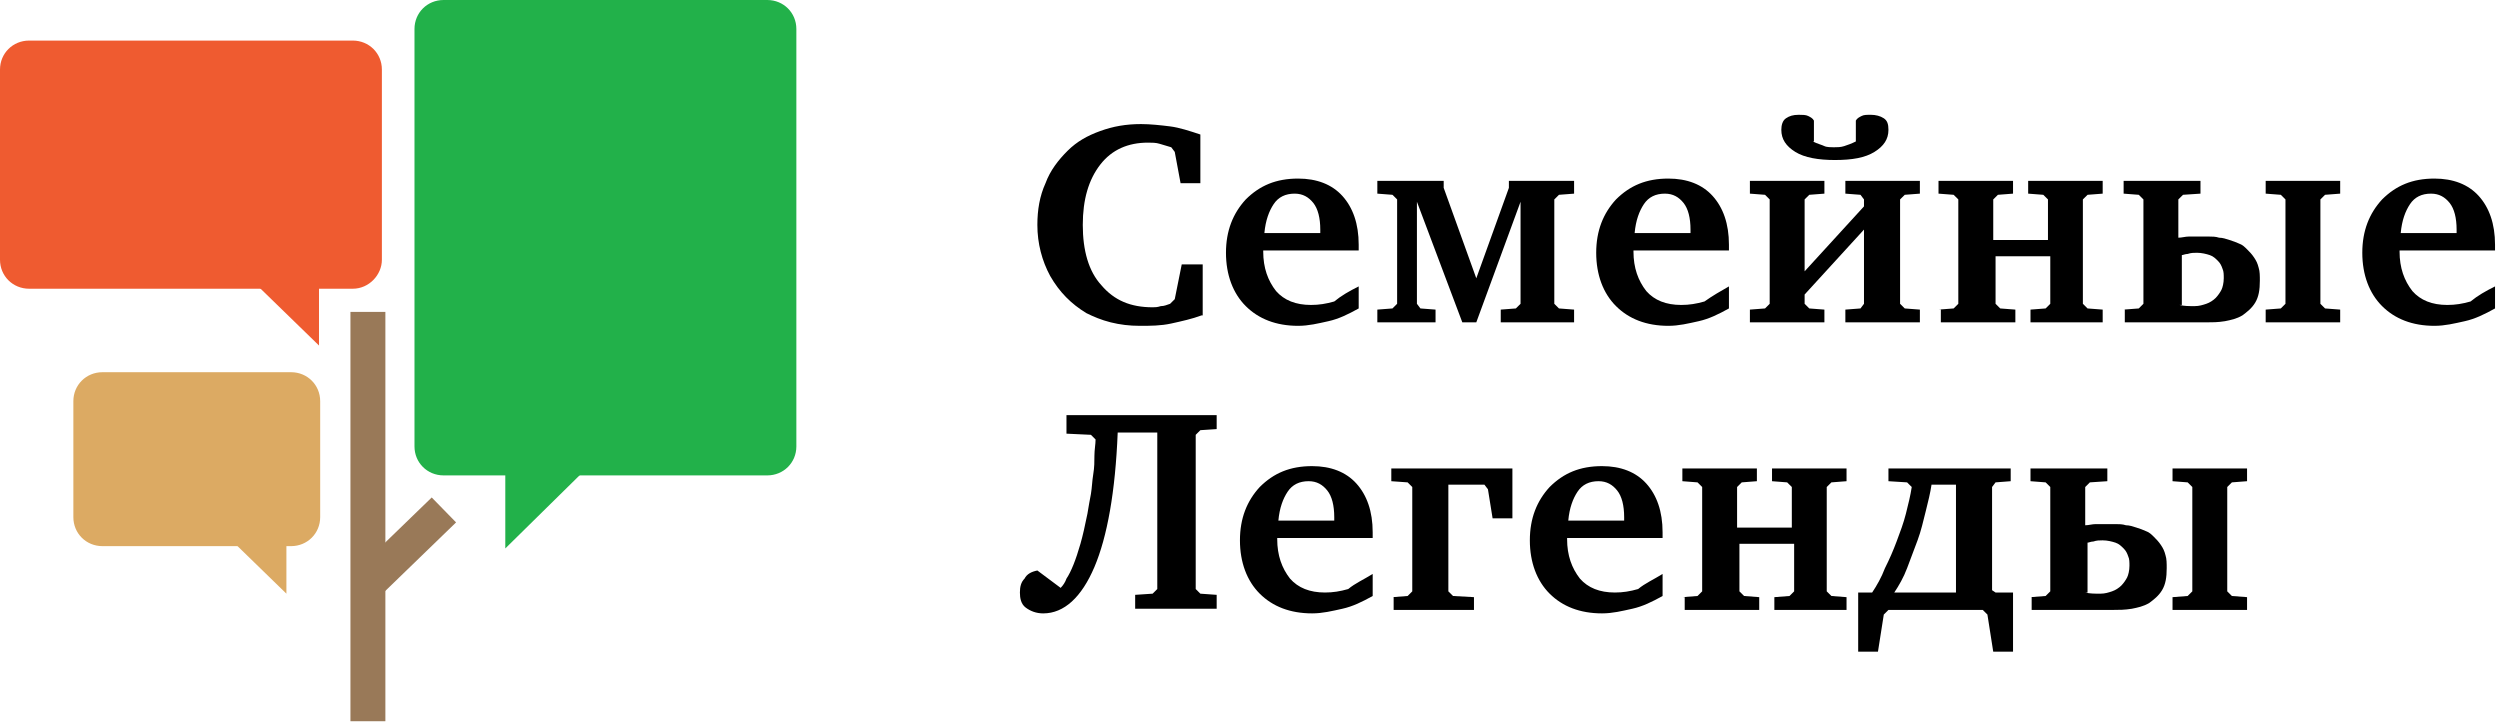 <svg width="151" height="44" viewBox="0 0 151 44" fill="none" xmlns="http://www.w3.org/2000/svg">
<path d="M72.572 19.05C72.01 19.26 71.377 19.4 70.744 19.54C70.111 19.68 69.478 19.68 68.845 19.68C68.212 19.68 67.65 19.61 67.087 19.47C66.525 19.33 66.032 19.12 65.611 18.91C64.696 18.35 63.993 17.649 63.431 16.669C62.938 15.758 62.657 14.708 62.657 13.587C62.657 12.677 62.798 11.836 63.149 11.066C63.431 10.296 63.923 9.665 64.485 9.105C65.048 8.545 65.681 8.194 66.454 7.914C67.228 7.634 68.001 7.494 68.916 7.494C69.478 7.494 70.111 7.564 70.674 7.634C71.236 7.704 71.869 7.914 72.502 8.124V11.066H71.307L70.955 9.175L70.744 8.895C70.533 8.825 70.252 8.755 70.041 8.685C69.83 8.615 69.549 8.615 69.338 8.615C68.142 8.615 67.158 9.035 66.454 9.945C65.751 10.856 65.4 12.046 65.4 13.587C65.4 15.128 65.751 16.389 66.525 17.229C67.298 18.14 68.283 18.56 69.619 18.56C69.76 18.56 69.9 18.56 70.111 18.49C70.322 18.49 70.463 18.42 70.674 18.35L70.955 18.07L71.377 15.968H72.643V19.05H72.572Z" fill="black"/>
<path d="M82.065 17.299V18.63C81.433 18.98 80.87 19.26 80.237 19.4C79.604 19.54 79.042 19.68 78.409 19.68C77.073 19.68 76.018 19.26 75.244 18.489C74.471 17.719 74.049 16.599 74.049 15.268C74.049 13.937 74.471 12.887 75.244 12.046C76.088 11.206 77.073 10.786 78.409 10.786C79.534 10.786 80.448 11.136 81.081 11.836C81.714 12.537 82.065 13.517 82.065 14.778V15.128H76.299V15.198C76.299 16.178 76.58 16.949 77.073 17.579C77.565 18.139 78.268 18.419 79.182 18.419C79.674 18.419 80.096 18.349 80.589 18.209C81.011 17.859 81.503 17.579 82.065 17.299ZM79.745 14.077V13.867C79.745 13.167 79.604 12.607 79.323 12.256C79.042 11.906 78.69 11.696 78.198 11.696C77.635 11.696 77.213 11.906 76.932 12.326C76.651 12.747 76.44 13.307 76.369 14.077H79.745Z" fill="black"/>
<path d="M87.199 10.926V11.346L89.168 16.809L91.137 11.346V10.926H95.075V11.696L94.161 11.766L93.88 12.046V18.349L94.161 18.63L95.075 18.7V19.47H90.645V18.7L91.559 18.63L91.841 18.349V12.186L89.168 19.47H88.324L85.582 12.186V18.349L85.793 18.63L86.707 18.7V19.47H83.191V18.7L84.105 18.63L84.386 18.349V12.046L84.105 11.766L83.191 11.696V10.926H87.199Z" fill="black"/>
<path d="M104.428 17.299V18.63C103.795 18.98 103.232 19.26 102.6 19.4C101.967 19.54 101.404 19.68 100.771 19.68C99.435 19.68 98.38 19.26 97.607 18.489C96.833 17.719 96.411 16.599 96.411 15.268C96.411 13.937 96.833 12.887 97.607 12.046C98.451 11.206 99.435 10.786 100.771 10.786C101.896 10.786 102.811 11.136 103.443 11.836C104.076 12.537 104.428 13.517 104.428 14.778V15.128H98.662V15.198C98.662 16.178 98.943 16.949 99.435 17.579C99.927 18.139 100.631 18.419 101.545 18.419C102.037 18.419 102.459 18.349 102.951 18.209C103.443 17.859 103.936 17.579 104.428 17.299ZM102.107 14.077V13.867C102.107 13.167 101.967 12.607 101.685 12.256C101.404 11.906 101.052 11.696 100.56 11.696C99.998 11.696 99.576 11.906 99.294 12.326C99.013 12.747 98.802 13.307 98.732 14.077H102.107Z" fill="black"/>
<path d="M105.694 18.7L106.608 18.63L106.889 18.349V12.046L106.608 11.766L105.694 11.696V10.926H110.194V11.696L109.28 11.766L108.999 12.046V16.388L112.585 12.466V12.046L112.374 11.766L111.46 11.696V10.926H115.961V11.696L115.047 11.766L114.765 12.046V18.349L115.047 18.63L115.961 18.7V19.47H111.46V18.7L112.374 18.63L112.585 18.349V13.867L108.999 17.789V18.349L109.28 18.63L110.194 18.7V19.47H105.694V18.7ZM109.491 8.544C109.772 8.684 110.054 8.755 110.194 8.825C110.335 8.895 110.616 8.895 110.757 8.895C110.968 8.895 111.179 8.895 111.39 8.825C111.601 8.755 111.812 8.684 112.093 8.544V7.284C112.163 7.144 112.304 7.074 112.445 7.004C112.585 6.934 112.726 6.934 113.007 6.934C113.288 6.934 113.57 7.004 113.781 7.144C113.992 7.284 114.062 7.494 114.062 7.844C114.062 8.404 113.781 8.825 113.218 9.175C112.656 9.525 111.882 9.665 110.827 9.665C109.843 9.665 108.999 9.525 108.436 9.175C107.874 8.825 107.592 8.404 107.592 7.844C107.592 7.564 107.663 7.284 107.874 7.144C108.085 7.004 108.296 6.934 108.647 6.934C108.858 6.934 109.069 6.934 109.21 7.004C109.35 7.074 109.491 7.144 109.561 7.284V8.544H109.491Z" fill="black"/>
<path d="M117.086 18.7L118.001 18.63L118.282 18.349V12.046L118.001 11.766L117.086 11.696V10.926H121.587V11.696L120.673 11.766L120.392 12.046V14.498H123.697V12.046L123.415 11.766L122.501 11.696V10.926H127.002V11.696L126.088 11.766L125.806 12.046V18.349L126.088 18.63L127.002 18.7V19.47H122.642V18.7L123.556 18.63L123.837 18.349V15.478H120.532V18.349L120.813 18.63L121.728 18.7V19.47H117.227V18.7H117.086Z" fill="black"/>
<path d="M128.267 18.7L129.182 18.63L129.463 18.349V12.046L129.182 11.766L128.267 11.696V10.926H132.909V11.696L131.854 11.766L131.572 12.046V14.357C131.783 14.357 131.994 14.287 132.205 14.287C132.416 14.287 132.627 14.287 132.838 14.287C133.049 14.287 133.19 14.287 133.401 14.287C133.612 14.287 133.823 14.287 134.034 14.357C134.245 14.357 134.456 14.428 134.667 14.498C134.878 14.568 135.089 14.638 135.229 14.708C135.44 14.778 135.581 14.918 135.721 15.058C135.862 15.198 136.003 15.338 136.143 15.548C136.284 15.758 136.354 15.898 136.425 16.178C136.495 16.389 136.495 16.669 136.495 16.949C136.495 17.509 136.425 17.929 136.214 18.279C136.003 18.63 135.721 18.84 135.44 19.05C135.089 19.26 134.737 19.33 134.385 19.4C133.963 19.47 133.612 19.47 133.26 19.47H128.338V18.7H128.267ZM131.643 18.419C131.924 18.49 132.205 18.49 132.557 18.49C132.838 18.49 133.049 18.419 133.26 18.349C133.471 18.279 133.682 18.139 133.823 17.999C133.963 17.859 134.104 17.649 134.174 17.509C134.245 17.369 134.315 17.089 134.315 16.809C134.315 16.599 134.315 16.389 134.245 16.248C134.174 16.038 134.104 15.898 133.963 15.758C133.823 15.618 133.682 15.478 133.471 15.408C133.26 15.338 132.979 15.268 132.698 15.268C132.487 15.268 132.346 15.268 132.135 15.338C131.994 15.338 131.854 15.408 131.783 15.408V18.419H131.643ZM136.847 18.7L137.761 18.63L138.042 18.349V12.046L137.761 11.766L136.847 11.696V10.926H141.347V11.696L140.433 11.766L140.152 12.046V18.349L140.433 18.63L141.347 18.7V19.47H136.847V18.7Z" fill="black"/>
<path d="M150.7 17.299V18.63C150.067 18.98 149.505 19.26 148.872 19.4C148.239 19.54 147.676 19.68 147.043 19.68C145.707 19.68 144.652 19.26 143.879 18.489C143.105 17.719 142.683 16.599 142.683 15.268C142.683 13.937 143.105 12.887 143.879 12.046C144.723 11.206 145.707 10.786 147.043 10.786C148.168 10.786 149.083 11.136 149.716 11.836C150.348 12.537 150.7 13.517 150.7 14.778V15.128H144.934V15.198C144.934 16.178 145.215 16.949 145.707 17.579C146.199 18.139 146.903 18.419 147.817 18.419C148.309 18.419 148.731 18.349 149.223 18.209C149.645 17.859 150.137 17.579 150.7 17.299ZM148.379 14.077V13.867C148.379 13.167 148.239 12.607 147.957 12.256C147.676 11.906 147.325 11.696 146.832 11.696C146.27 11.696 145.848 11.906 145.567 12.326C145.285 12.747 145.074 13.307 145.004 14.077H148.379Z" fill="black"/>
<path d="M73.487 25.073V25.913L72.502 25.983L72.221 26.263V35.578L72.502 35.858L73.487 35.928V36.769H68.564V35.928L69.619 35.858L69.9 35.578V26.123H67.509C67.369 29.695 66.876 32.426 66.103 34.247C65.329 36.068 64.274 37.049 63.009 37.049C62.587 37.049 62.235 36.909 61.954 36.699C61.672 36.489 61.602 36.138 61.602 35.788C61.602 35.438 61.672 35.158 61.883 34.948C62.024 34.668 62.305 34.528 62.657 34.458L64.063 35.508C64.204 35.368 64.345 35.158 64.415 34.948C64.556 34.738 64.696 34.458 64.837 34.107C64.978 33.757 65.118 33.337 65.259 32.847C65.4 32.356 65.54 31.726 65.681 31.026C65.751 30.605 65.822 30.185 65.892 29.835C65.962 29.415 65.962 29.065 66.032 28.645C66.103 28.224 66.103 27.874 66.103 27.524C66.103 27.174 66.173 26.824 66.173 26.544L65.892 26.263L64.415 26.193V25.073H73.487Z" fill="black"/>
<path d="M82.91 34.667V35.998C82.277 36.348 81.714 36.628 81.082 36.768C80.449 36.908 79.886 37.048 79.253 37.048C77.917 37.048 76.862 36.628 76.089 35.858C75.315 35.087 74.893 33.967 74.893 32.636C74.893 31.305 75.315 30.255 76.089 29.415C76.933 28.574 77.917 28.154 79.253 28.154C80.378 28.154 81.293 28.504 81.925 29.204C82.558 29.905 82.91 30.885 82.91 32.146V32.496H77.144V32.566C77.144 33.547 77.425 34.317 77.917 34.947C78.409 35.508 79.112 35.788 80.027 35.788C80.519 35.788 80.941 35.718 81.433 35.578C81.855 35.227 82.347 35.017 82.91 34.667ZM80.589 31.445V31.235C80.589 30.535 80.449 29.975 80.167 29.625C79.886 29.274 79.534 29.064 79.042 29.064C78.48 29.064 78.058 29.274 77.776 29.695C77.495 30.115 77.284 30.675 77.214 31.445H80.589Z" fill="black"/>
<path d="M84.106 36.068L85.02 35.998L85.301 35.718V29.415L85.02 29.135L84.035 29.065V28.294H91.349V31.306H90.153L89.872 29.555L89.661 29.275H87.481V35.718L87.763 35.998L89.028 36.068V36.839H84.176V36.068H84.106Z" fill="black"/>
<path d="M100.42 34.667V35.998C99.787 36.348 99.224 36.628 98.591 36.768C97.959 36.908 97.396 37.048 96.763 37.048C95.427 37.048 94.372 36.628 93.599 35.858C92.825 35.087 92.403 33.967 92.403 32.636C92.403 31.305 92.825 30.255 93.599 29.415C94.442 28.574 95.427 28.154 96.763 28.154C97.888 28.154 98.802 28.504 99.435 29.204C100.068 29.905 100.42 30.885 100.42 32.146V32.496H94.653V32.566C94.653 33.547 94.935 34.317 95.427 34.947C95.919 35.508 96.623 35.788 97.537 35.788C98.029 35.788 98.451 35.718 98.943 35.578C99.365 35.227 99.857 35.017 100.42 34.667ZM98.099 31.445V31.235C98.099 30.535 97.959 29.975 97.677 29.625C97.396 29.274 97.044 29.064 96.552 29.064C95.99 29.064 95.568 29.274 95.286 29.695C95.005 30.115 94.794 30.675 94.724 31.445H98.099Z" fill="black"/>
<path d="M101.615 36.068L102.53 35.998L102.811 35.718V29.415L102.53 29.135L101.615 29.065V28.294H106.116V29.065L105.202 29.135L104.92 29.415V31.866H108.226V29.415L107.944 29.135L107.03 29.065V28.294H111.531V29.065L110.617 29.135L110.335 29.415V35.718L110.617 35.998L111.531 36.068V36.839H107.171V36.068L108.085 35.998L108.366 35.718V32.847H105.061V35.718L105.342 35.998L106.257 36.068V36.839H101.756V36.068H101.615Z" fill="black"/>
<path d="M121.446 28.294V29.065L120.532 29.135L120.321 29.415V35.648L120.532 35.788H121.587V39.36H120.391L120.04 37.119L119.758 36.839H114.062L113.781 37.119L113.429 39.36H112.234V35.788H113.078C113.359 35.368 113.64 34.878 113.851 34.318C114.133 33.757 114.344 33.267 114.555 32.707C114.766 32.146 114.977 31.586 115.117 31.026C115.258 30.465 115.398 29.905 115.469 29.415L115.188 29.135L114.062 29.065V28.294H121.446ZM118.141 35.858V29.275H116.664C116.594 29.765 116.453 30.325 116.313 30.886C116.172 31.446 116.031 32.076 115.82 32.637C115.609 33.197 115.398 33.757 115.188 34.318C114.977 34.878 114.695 35.368 114.414 35.788H118.141V35.858Z" fill="black"/>
<path d="M122.642 36.068L123.556 35.998L123.837 35.718V29.415L123.556 29.135L122.642 29.065V28.294H127.283V29.065L126.228 29.135L125.947 29.415V31.726C126.158 31.726 126.369 31.656 126.58 31.656C126.791 31.656 127.002 31.656 127.213 31.656C127.424 31.656 127.564 31.656 127.775 31.656C127.986 31.656 128.197 31.656 128.408 31.726C128.619 31.726 128.83 31.796 129.041 31.866C129.252 31.936 129.463 32.006 129.604 32.076C129.815 32.146 129.955 32.286 130.096 32.426C130.236 32.567 130.377 32.707 130.518 32.917C130.658 33.127 130.729 33.267 130.799 33.547C130.869 33.757 130.869 34.037 130.869 34.318C130.869 34.878 130.799 35.298 130.588 35.648C130.377 35.998 130.096 36.208 129.815 36.419C129.463 36.629 129.111 36.699 128.76 36.769C128.338 36.839 127.986 36.839 127.635 36.839H122.712V36.068H122.642ZM125.947 35.788C126.228 35.858 126.509 35.858 126.861 35.858C127.142 35.858 127.353 35.788 127.564 35.718C127.775 35.648 127.986 35.508 128.127 35.368C128.267 35.228 128.408 35.018 128.478 34.878C128.549 34.738 128.619 34.458 128.619 34.177C128.619 33.967 128.619 33.757 128.549 33.617C128.478 33.407 128.408 33.267 128.267 33.127C128.127 32.987 127.986 32.847 127.775 32.777C127.564 32.707 127.283 32.637 127.002 32.637C126.791 32.637 126.65 32.637 126.439 32.707C126.298 32.707 126.158 32.777 126.087 32.777V35.788H125.947ZM131.221 36.068L132.135 35.998L132.416 35.718V29.415L132.135 29.135L131.221 29.065V28.294H135.722V29.065L134.807 29.135L134.526 29.415V35.718L134.807 35.998L135.722 36.068V36.839H131.221V36.068Z" fill="black"/>
<path d="M26.076 30.047L21.539 34.44L23.009 35.947L27.547 31.553L26.076 30.047Z" fill="#997958"/>
<path d="M21.308 17.439H1.758C0.774 17.439 0 16.668 0 15.688V4.202C0 3.222 0.774 2.451 1.758 2.451H21.308C22.292 2.451 23.066 3.222 23.066 4.202V15.688C23.066 16.598 22.292 17.439 21.308 17.439Z" fill="#EF5B30"/>
<path d="M13.22 13.937H19.268V20.87L13.22 14.988V13.937Z" fill="#EF5B30"/>
<path d="M17.581 32.987H6.189C5.204 32.987 4.431 32.216 4.431 31.236V24.232C4.431 23.252 5.204 22.481 6.189 22.481H17.581C18.565 22.481 19.339 23.252 19.339 24.232V31.236C19.339 32.216 18.565 32.987 17.581 32.987Z" fill="#DCAA63"/>
<path d="M11.252 28.924H17.299V35.858L11.252 29.975V28.924Z" fill="#DCAA63"/>
<path d="M23.277 18.839H21.167V43.562H23.277V18.839Z" fill="#997958"/>
<path d="M46.342 28.714H26.793C25.808 28.714 25.035 27.944 25.035 26.964V1.751C25.035 0.77 25.808 0 26.793 0H46.342C47.327 0 48.1 0.77 48.1 1.751V26.964C48.1 27.944 47.327 28.714 46.342 28.714Z" fill="#22B14A"/>
<path d="M36.568 26.193H30.52V33.126L36.568 27.173V26.193Z" fill="#22B14A"/>
</svg>
